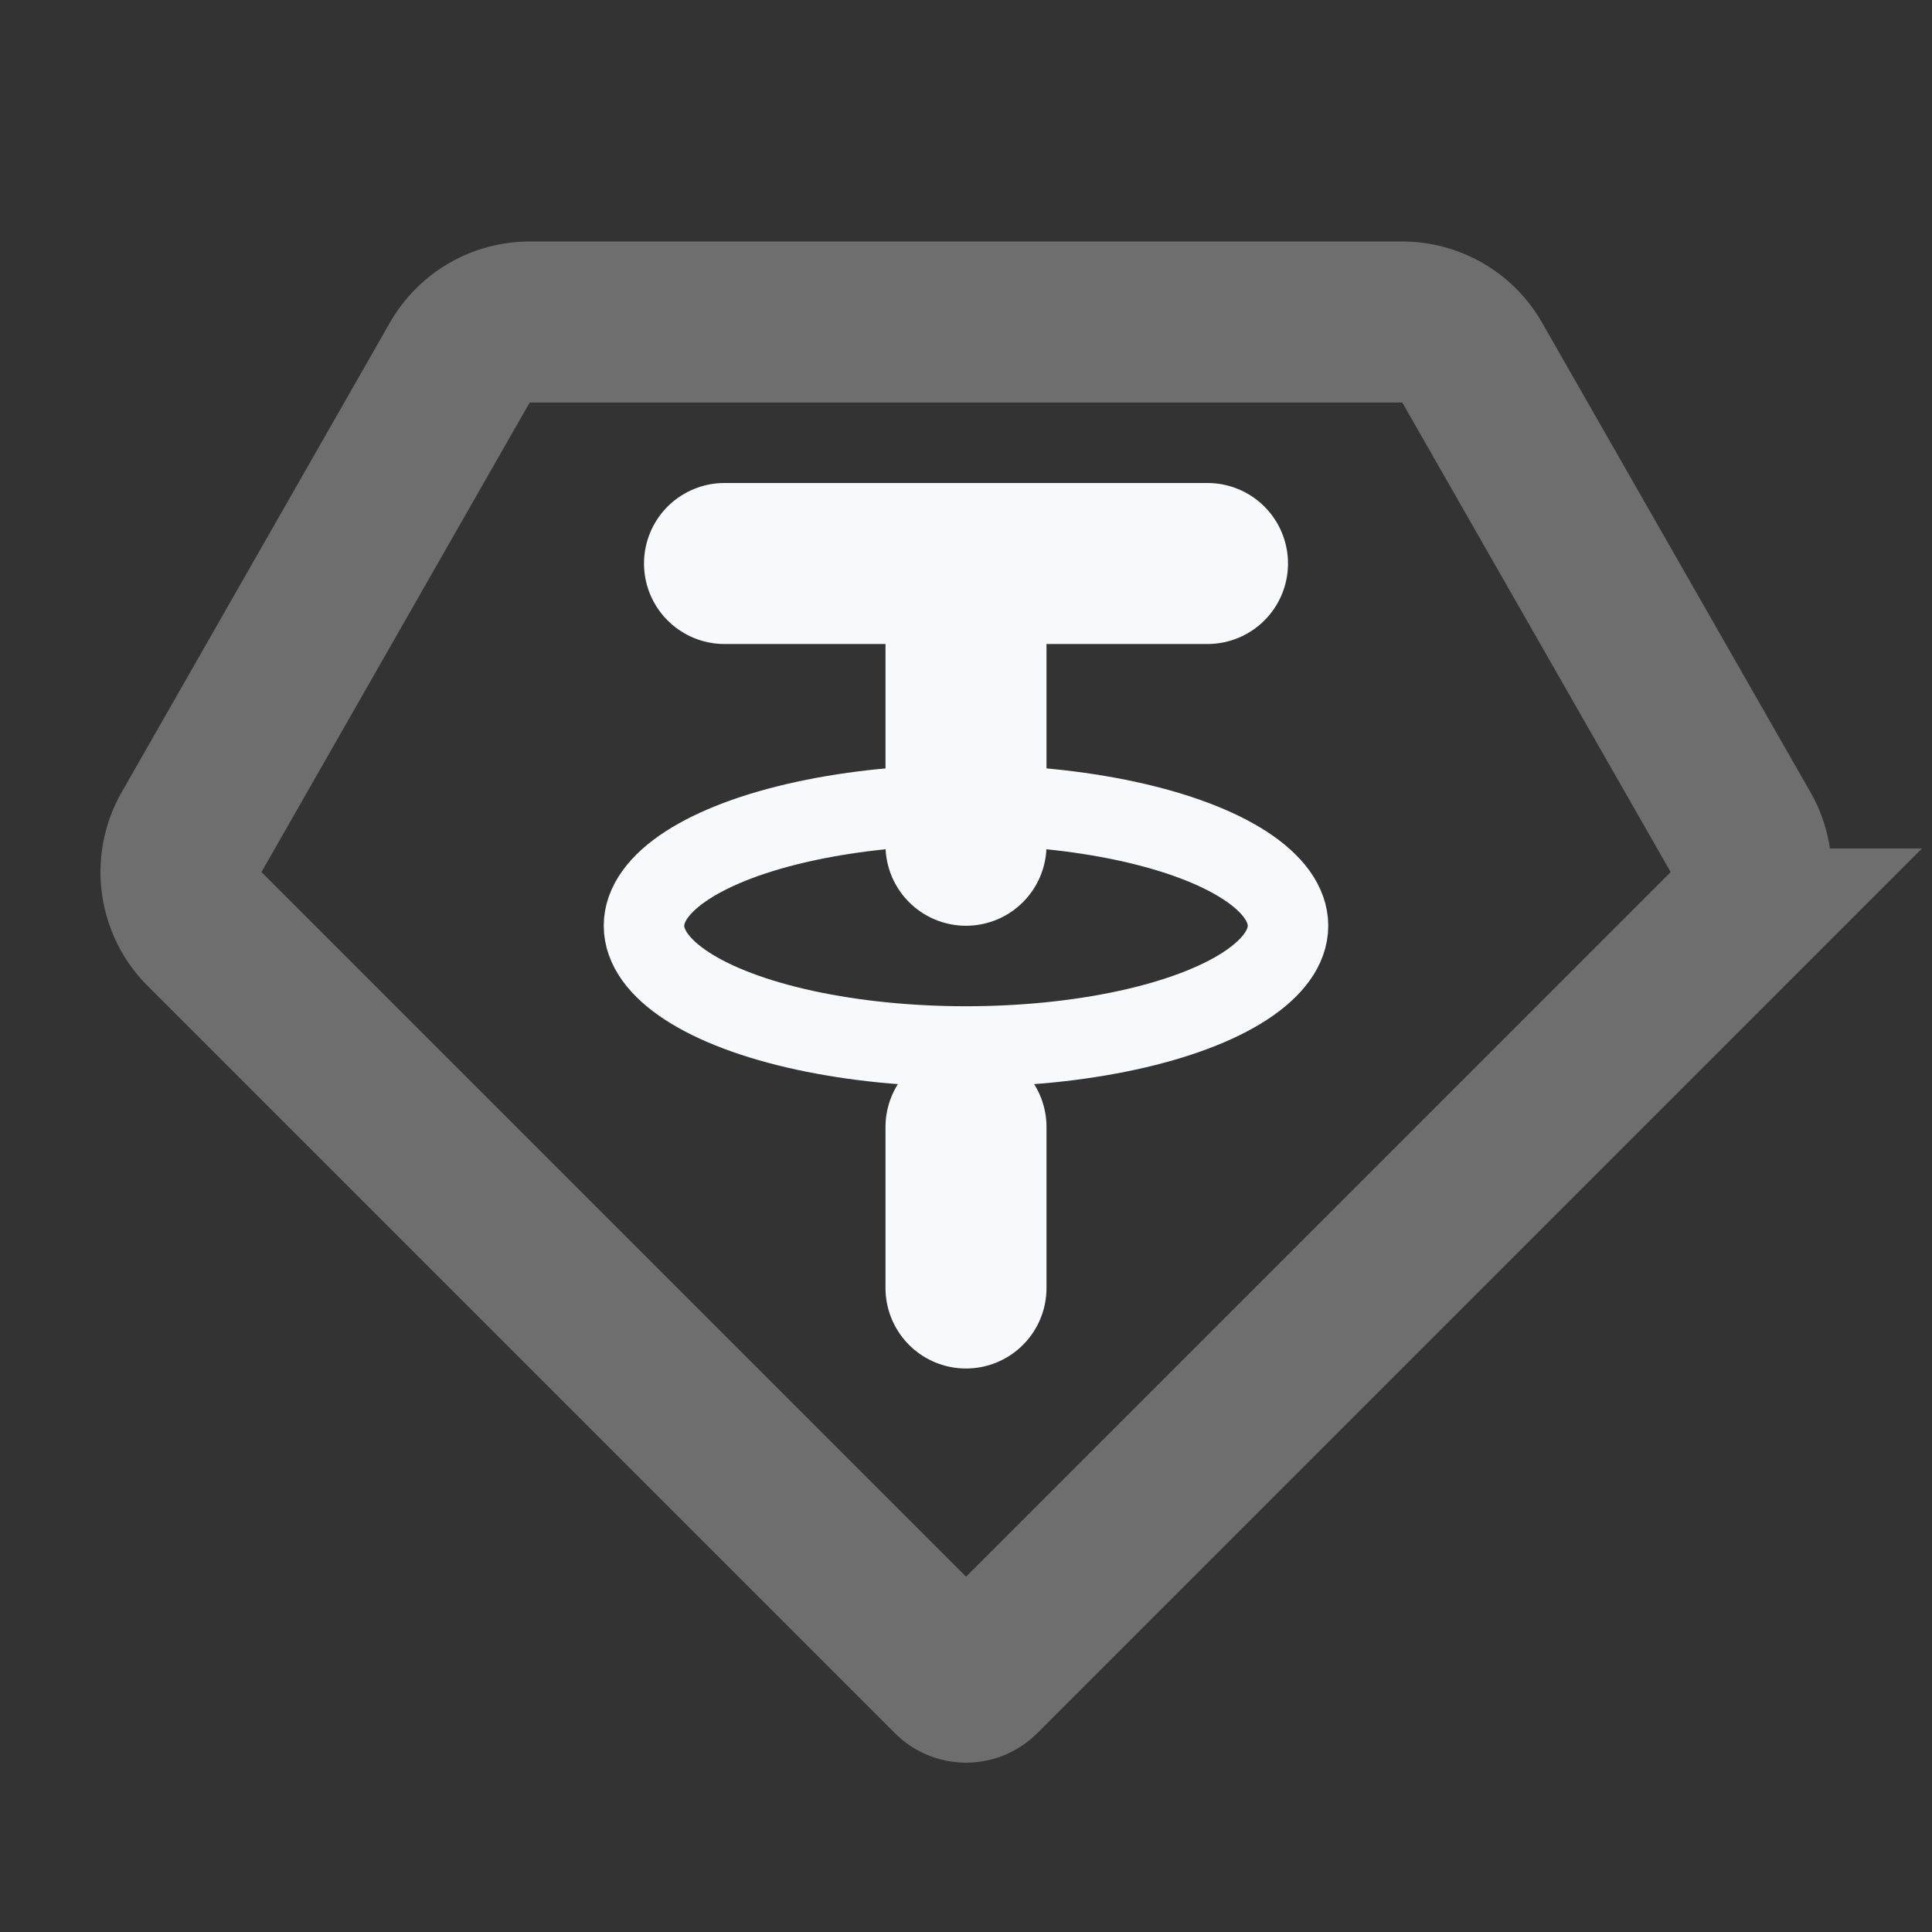 <svg xmlns="http://www.w3.org/2000/svg" width="24" height="24" fill="none"><rect width="100%" height="100%" fill="#333333" stroke="none"/><path stroke="#F7F9FC" stroke-linecap="round" stroke-width="2" d="M18.288 4.504A1 1 0 0 0 17.42 4H6.58a1 1 0 0 0-.868.504L2.38 10.337a1 1 0 0 0 .161 1.203l9.283 9.283a.25.25 0 0 0 .354 0l9.283-9.283a1 1 0 0 0 .161-1.203z" opacity=".3"/><path stroke="#F7F9FC" stroke-linecap="round" stroke-width="2" d="M9 7h6m-3 9v-2m0-3.5V7"/><ellipse cx="12" cy="11.5" stroke="#F7F9FC" stroke-linecap="round" rx="4" ry="1.5"/></svg>